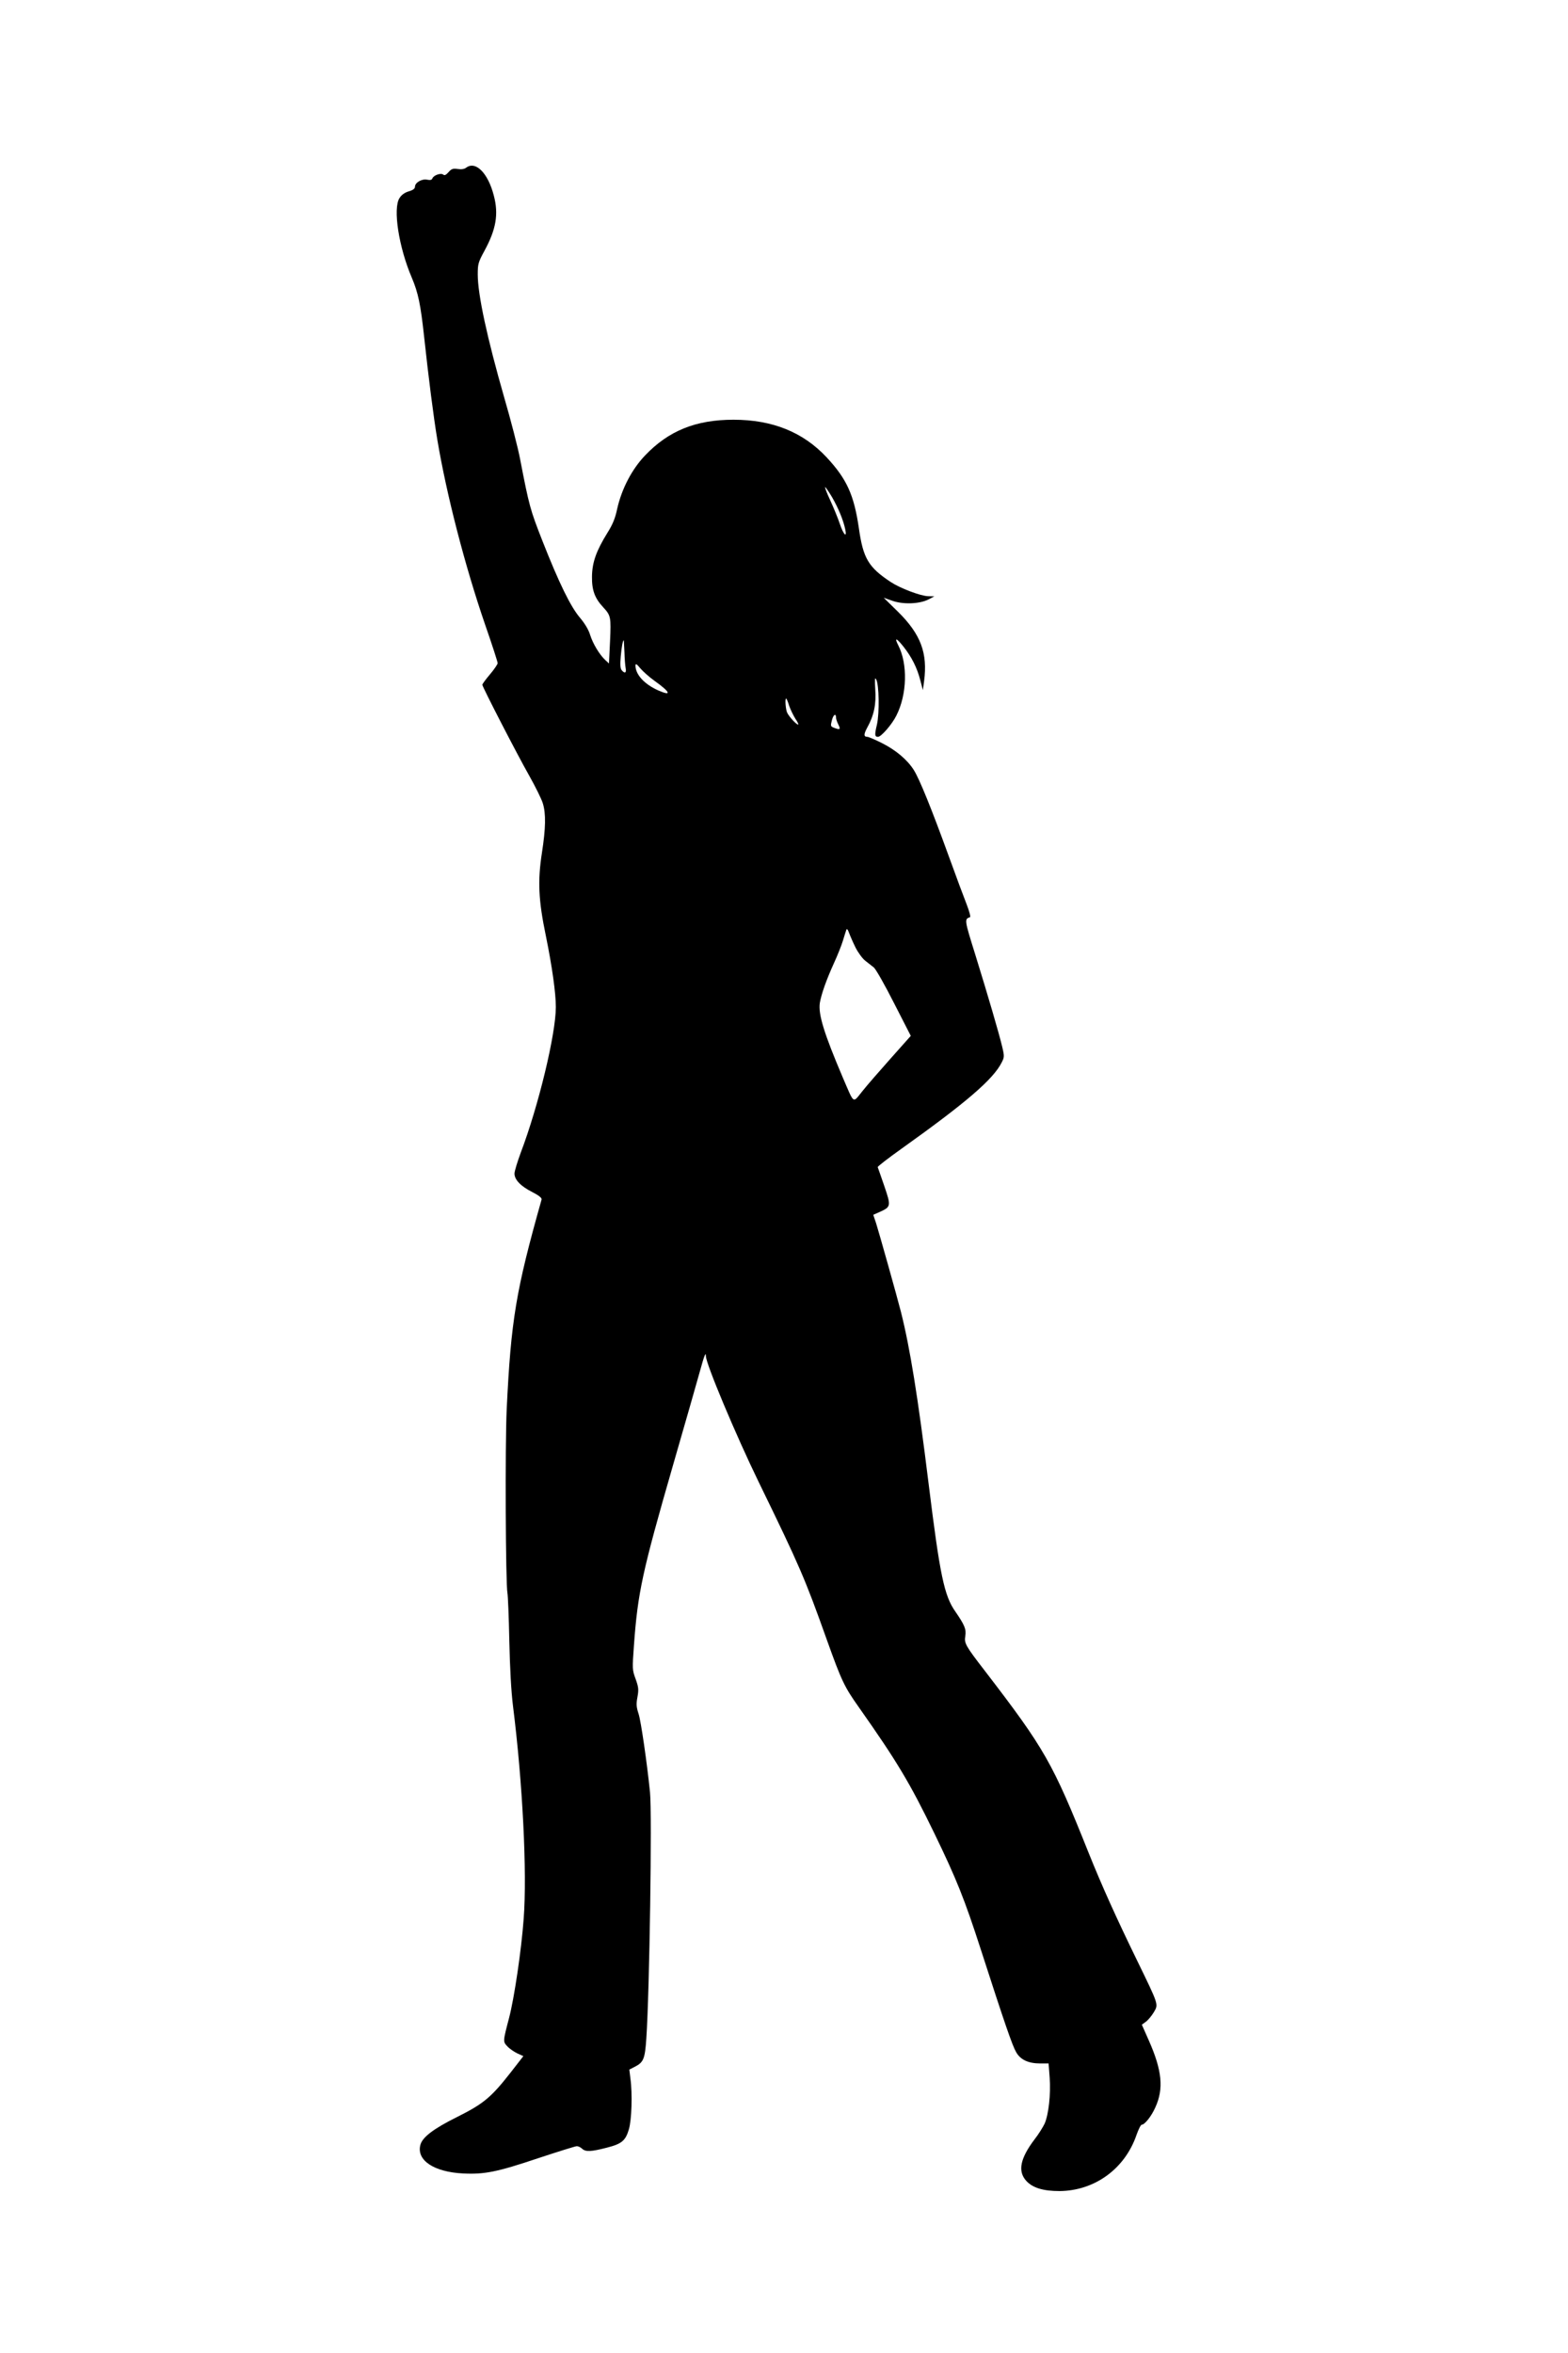 <?xml version="1.0" standalone="no"?>
<!DOCTYPE svg PUBLIC "-//W3C//DTD SVG 20010904//EN"
 "http://www.w3.org/TR/2001/REC-SVG-20010904/DTD/svg10.dtd">
<svg version="1.0" xmlns="http://www.w3.org/2000/svg"
 width="1024pt" height="1536pt" viewBox="0 0 1024 1536"
 preserveAspectRatio="xMidYMid meet">
<g transform="translate(0,1536) scale(0.1,-0.1)"
fill="#000000" stroke="none">
<path d="M3044 14265 c-12 -9 -32 -12 -56 -8 -30 4 -40 1 -59 -21 -16 -18 -26
-23 -34 -16 -16 13 -63 -4 -71 -24 -4 -11 -14 -13 -35 -9 -34 7 -79 -19 -79
-46 0 -12 -12 -22 -40 -30 -27 -8 -48 -23 -61 -44 -44 -68 -5 -320 80 -519 42
-99 58 -175 81 -388 28 -260 62 -527 86 -670 59 -354 180 -824 313 -1210 45
-129 81 -241 81 -249 0 -7 -22 -40 -50 -73 -28 -33 -50 -63 -50 -68 0 -14 228
-456 307 -595 40 -71 80 -152 88 -179 21 -68 19 -163 -6 -324 -28 -182 -23
-307 26 -542 41 -201 65 -373 65 -464 0 -175 -113 -645 -229 -950 -22 -60 -41
-121 -41 -137 0 -40 40 -82 115 -120 45 -23 64 -39 62 -49 -168 -595 -200
-788 -228 -1370 -11 -236 -7 -1143 5 -1200 3 -14 9 -151 12 -305 4 -180 12
-333 24 -430 63 -499 93 -1087 70 -1390 -15 -206 -62 -522 -96 -650 -40 -153
-40 -152 -10 -184 15 -16 45 -36 66 -46 l38 -17 -84 -108 c-126 -161 -176
-203 -348 -289 -155 -77 -229 -133 -241 -184 -25 -99 88 -175 278 -185 140 -7
222 9 490 99 130 43 245 79 254 79 9 0 25 -7 35 -17 23 -21 59 -19 160 7 99
25 123 46 145 120 18 60 24 232 10 332 l-7 58 37 19 c56 29 65 51 74 185 21
309 38 1468 24 1606 -20 196 -59 463 -74 510 -15 46 -17 65 -8 112 9 50 7 64
-12 118 -22 59 -22 65 -11 218 25 347 55 483 256 1180 81 279 159 554 175 611
28 102 39 130 39 98 0 -49 195 -514 345 -822 269 -552 302 -629 445 -1030 96
-268 114 -306 209 -440 248 -352 333 -493 493 -823 145 -299 197 -429 304
-760 156 -483 205 -625 230 -668 28 -50 80 -74 158 -74 l54 0 7 -93 c8 -108
-7 -241 -33 -300 -11 -23 -40 -70 -66 -103 -93 -123 -110 -206 -56 -268 42
-48 112 -69 220 -69 229 2 426 145 502 366 13 37 28 67 34 67 19 0 63 54 89
113 56 122 44 242 -42 436 l-46 104 26 19 c15 11 38 39 52 62 31 53 34 44
-108 336 -139 285 -231 490 -316 701 -237 593 -287 681 -677 1189 -129 167
-138 183 -130 230 7 45 -4 71 -65 160 -73 103 -101 240 -174 830 -71 576 -122
890 -181 1125 -27 106 -143 518 -162 578 l-19 57 41 18 c75 34 76 38 31 170
-22 63 -41 119 -43 123 -2 4 68 58 155 120 422 301 598 452 654 562 18 35 19
41 4 104 -21 88 -90 324 -176 602 -71 227 -72 231 -34 244 5 2 -5 39 -22 83
-17 43 -70 185 -117 315 -113 311 -191 503 -228 562 -43 68 -118 131 -210 177
-44 22 -86 40 -94 40 -24 0 -24 17 0 61 44 79 59 154 52 249 -4 67 -3 81 6 65
19 -33 22 -220 5 -295 -16 -67 -15 -80 7 -80 21 0 92 82 120 139 70 138 75
337 12 459 -27 53 -12 49 34 -9 54 -68 89 -138 110 -219 l17 -65 8 59 c24 183
-22 306 -171 453 l-93 91 57 -20 c71 -25 177 -21 236 9 l38 20 -41 1 c-51 2
-182 52 -243 92 -147 97 -181 155 -209 352 -32 218 -79 321 -210 462 -154 165
-354 246 -609 246 -246 0 -424 -72 -578 -234 -86 -90 -152 -218 -181 -346 -13
-63 -30 -104 -64 -158 -73 -118 -100 -193 -101 -287 -1 -88 18 -140 74 -200
49 -53 51 -64 44 -220 l-7 -146 -25 23 c-37 35 -79 104 -98 163 -10 34 -35 75
-66 112 -61 71 -137 226 -246 503 -80 204 -86 226 -146 536 -14 73 -60 251
-102 395 -114 397 -174 677 -174 807 0 68 3 80 44 155 76 140 93 239 61 360
-38 148 -119 229 -181 182z m2389 -2149 c42 -73 73 -148 86 -207 15 -65 -10
-42 -35 33 -12 36 -40 104 -62 152 -22 47 -37 86 -33 86 3 0 23 -29 44 -64z
m-1355 -1013 c1 -43 5 -90 8 -105 6 -31 -6 -37 -26 -13 -9 11 -11 36 -6 91 6
63 13 104 20 104 0 0 2 -35 4 -77z m196 -187 c104 -74 116 -103 25 -63 -92 41
-150 105 -149 164 1 13 9 8 31 -19 17 -20 58 -57 93 -82z m880 -164 c9 -26 28
-64 41 -85 14 -20 22 -37 17 -37 -11 0 -57 49 -71 77 -10 20 -16 93 -7 93 3 0
12 -21 20 -48z m306 -78 c0 -8 7 -28 15 -44 16 -32 11 -36 -28 -21 -23 9 -24
12 -14 50 10 38 27 47 27 15z m128 -1501 c17 -33 45 -71 62 -84 17 -13 42 -33
56 -44 14 -11 72 -114 133 -234 l109 -213 -130 -146 c-72 -81 -156 -177 -186
-215 -65 -80 -51 -89 -128 89 -123 289 -161 413 -150 487 10 58 42 149 91 257
24 52 51 120 60 150 9 30 19 62 22 70 3 10 10 3 18 -20 7 -19 26 -63 43 -97z"/>
</g>
</svg>
